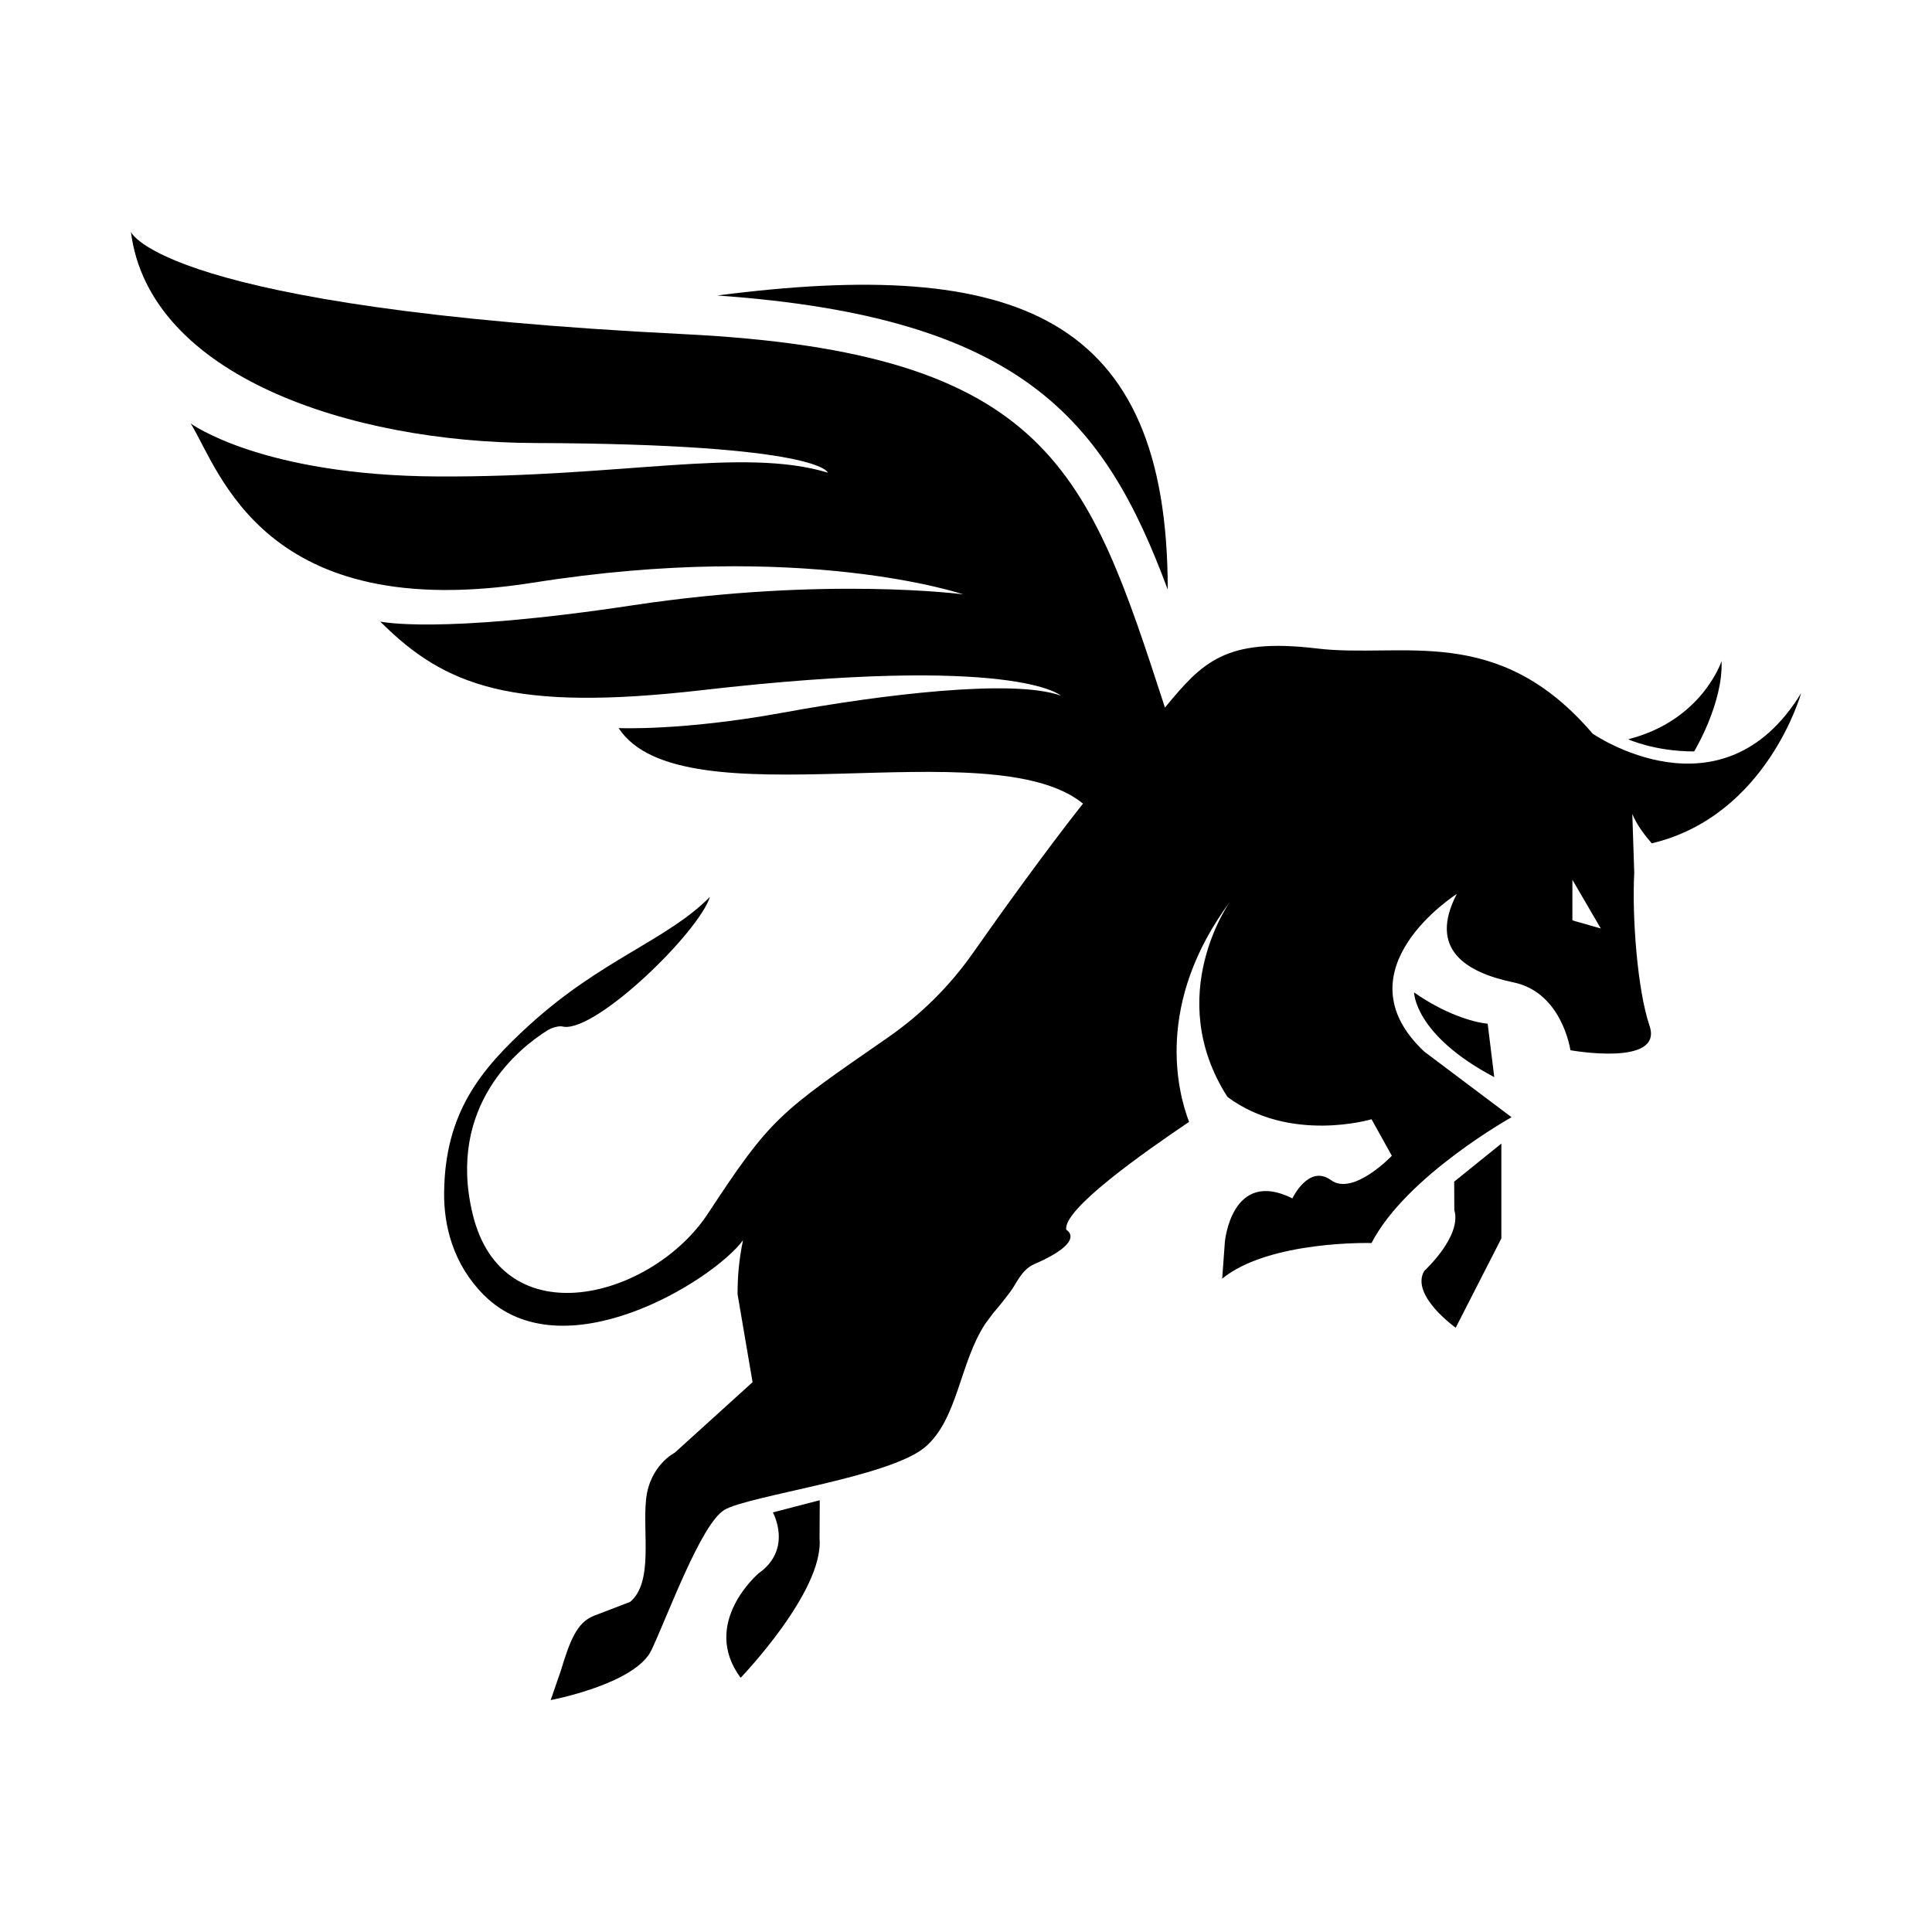 <?xml version="1.0" encoding="utf-8"?>
<!-- Generator: Adobe Illustrator 23.0.6, SVG Export Plug-In . SVG Version: 6.00 Build 0)  -->
<svg version="1.1" xmlns="http://www.w3.org/2000/svg" xmlns:xlink="http://www.w3.org/1999/xlink" x="0px" y="0px"
	 viewBox="0 0 1200 1200" style="enable-background:new 0 0 1200 1200;" xml:space="preserve">
<g id="background">
	<g>
		<path d="M480.04,939.38c0,0,12.6,22.69-8.82,37.81c0,0-36.41,30.88-11.2,64.91c0,0,51.62-53.58,49.02-86.34l0.12-23.95
			L480.04,939.38z"/>
		<path d="M928.11,669.02l-4.09-33.2c-9.46-0.83-27.42-6.5-45.7-19.42C878.33,616.4,878.33,642.71,928.11,669.02z"/>
		<path d="M903.31,751.58c4.82,16.39-18.69,37.81-18.69,37.81c-8.82,15.12,19.54,35.29,19.54,35.29l28.36-55.46V710.3l-29.3,23.63
			L903.31,751.58z"/>
		<path d="M1069.28,410.64c0,0-11.99,36.86-57.98,48.53c0,0,16.39,7.56,40.96,7.56C1052.26,466.72,1070.36,436.86,1069.28,410.64z"
			/>
		<path d="M989.24,455.71c-59.24-69.32-118.32-46.54-171.41-52.94c-57.07-6.87-71.16,8.81-94.26,36.71
			c-47.75-146.68-71.52-220.65-298.65-231.93C99.9,191.4,81.31,144.04,81.31,144.04c11.37,89.44,136.23,130.74,250.89,131.13
			c178.09,0.61,181.97,18.4,181.97,18.4c-52.96-16.01-127.8,2.99-242.5,2.37c-109.26-0.59-153.21-32.9-153.21-32.9
			c18.19,29.56,45.35,125.37,212.86,98.84c167.51-26.53,266.93,7.28,266.93,7.28s-85.32-11.29-205.41,6.82
			c-121.17,18.28-156.68,10.08-156.68,10.08c40.17,40.17,81.77,56.18,199.77,42.62c195.36-22.45,222.95,3.39,222.95,3.39
			c-29.56-10.61-110.66-0.76-172.82,10.61c-62.15,11.37-101.82,9.55-101.82,9.55c39.05,59.83,231.06,0.07,288.43,46.9
			c-23.77,30.13-50.48,67.37-68.44,92.92c-14.48,20.61-32.28,38.2-52.99,52.54c-67.77,46.91-72.43,49.69-111.53,109.19
			c-34.45,52.41-127.63,77.79-146.21,0c-16.09-67.37,29.39-102.99,46.26-113.63c0,0,5.71-3.7,10.49-2.4
			c20.8,2.64,83.69-58.61,90.72-80.7c-26.47,26.89-67.22,38.65-112.18,79.62c-30.24,27.56-52.52,54.41-52.94,104.4
			c-0.17,20.02,5.42,44,24.69,63.3c48.83,48.88,142.1-8.68,160.95-34c-2.76,13.28-3.37,23.78-3.37,33.54l9.31,54.59l-48.31,43.79
			c0,0-15.6,7.8-17.83,28.98c-2.23,21.18,4.61,51.42-9.88,63.68l-22.32,8.56c-10.81,4.15-15.08,15.51-20.76,34.23l-6.3,18.22
			c0,0,52.58-9.91,62.61-31.08c10.03-21.18,30.67-78.06,45.16-86.98c14.49-8.92,102.49-20.13,124.78-39.07
			c20.4-17.34,21.42-52.38,37.45-76.7c1.43-1.97,3.06-4.17,4.84-6.51c4.16-4.81,7.7-9.28,10.79-13.5
			c3.61-4.66,6.8-13.48,14.54-16.84c33.37-14.48,20.09-21.42,20.09-21.42c-2.52-12.59,49.28-48.83,76.27-67.04
			c-7.14-18.65-21.42-73.64,25.52-136.91c0,0-42.01,58.4-1.68,121.42c39.07,28.99,89.49,13.86,89.49,13.86l12.6,22.69
			c0,0-23.95,25.21-37.81,15.12c-13.86-10.08-23.95,11.34-23.95,11.34c-37.81-18.91-41.94,26.99-41.94,26.99l-1.67,22.86
			c29.43-23.92,92.77-22.12,92.77-22.12c21.43-41.59,86.97-78.15,86.97-78.15l-54.2-40.73c-54.2-50.81,20.17-97.92,20.17-97.92
			c-17.65,34.03,5.04,48.62,35.29,54.92c30.25,6.3,35.29,42.13,35.29,42.13s57.81,10.42,49.16-15.13
			c-7.61-22.47-10.94-67.93-9.51-95.07l-1.2-36.55c2.74,6.71,7.7,13.25,12.08,18.24c71.59-17,92.79-93.32,92.79-93.32
			C1069.53,511.17,989.24,455.71,989.24,455.71z M976.64,571.66v-25.21l17.65,30.25L976.64,571.66z"/>
		<path d="M725.3,366.19c0-170.51-94.34-206.65-279.81-182.65C635.48,196.83,686.27,261.05,725.3,366.19z"/>
	</g>
</g>
<g id="Logo">
</g>
</svg>
